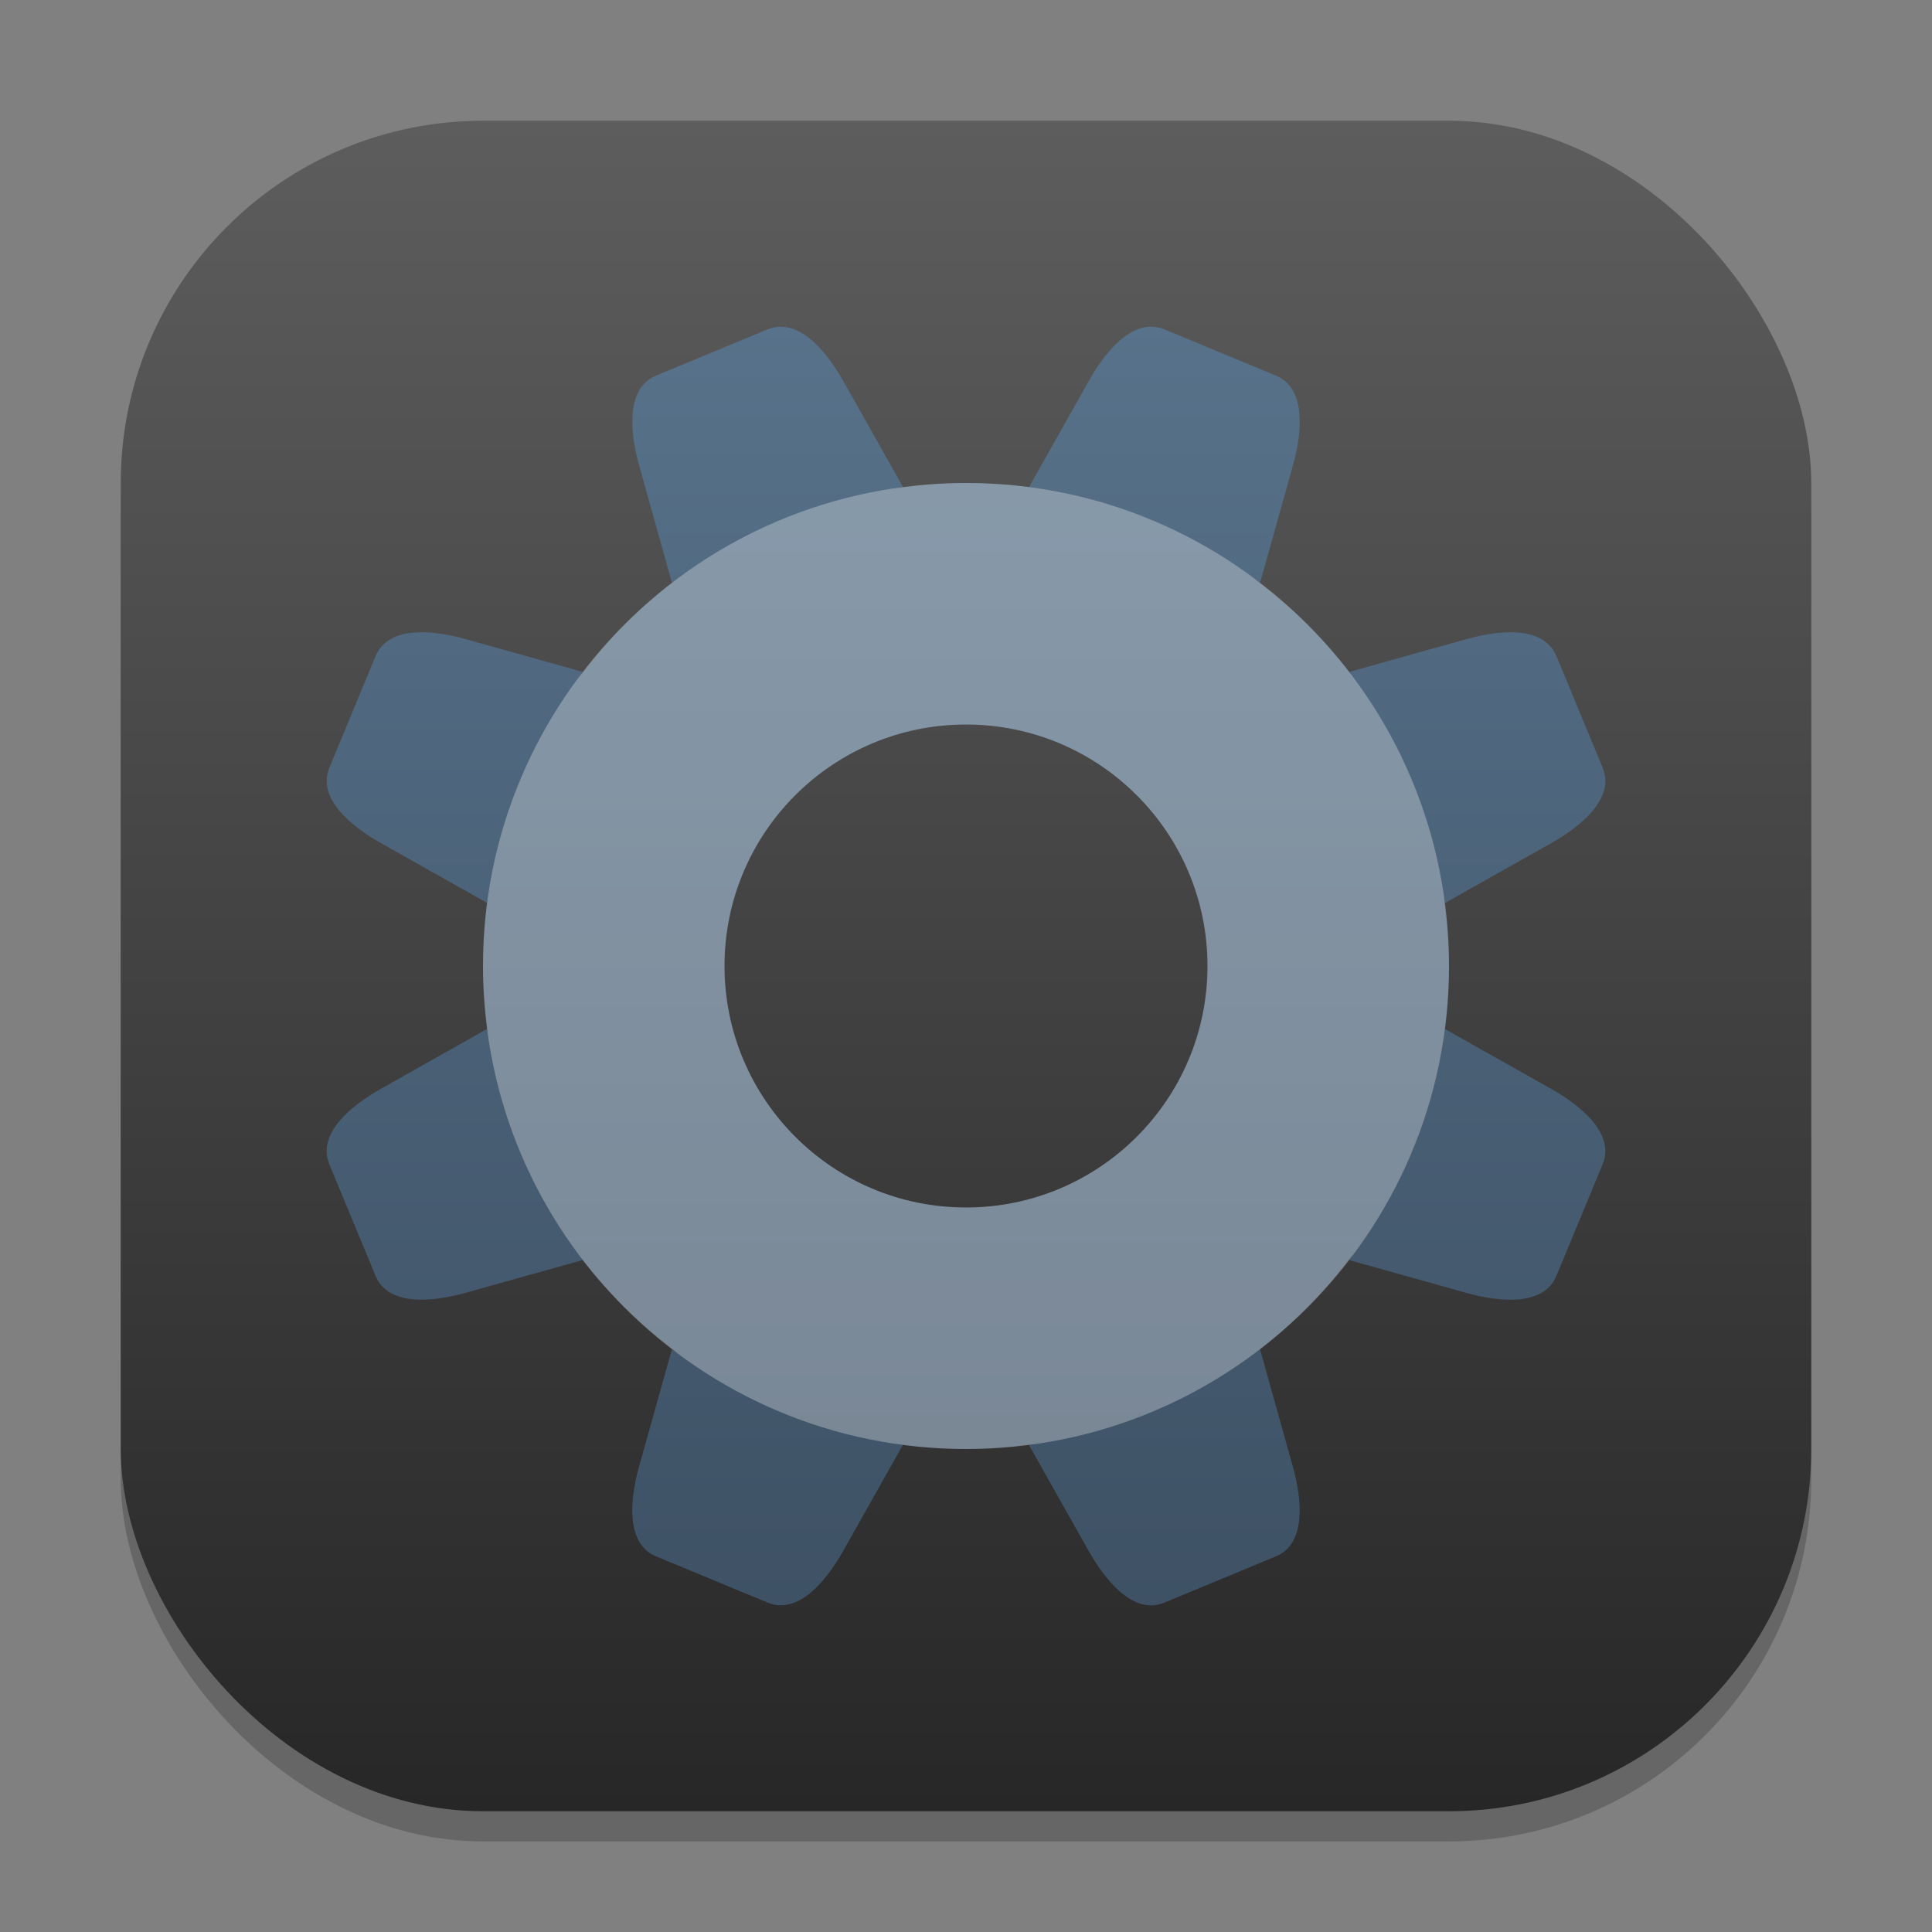 <?xml version="1.0" encoding="UTF-8" standalone="no"?>
<!-- Created with Inkscape (http://www.inkscape.org/) -->

<svg
   width="64"
   height="64"
   viewBox="0 0 64 64"
   version="1.1"
   id="svg1"
   inkscape:version="1.4.2 (ebf0e940d0, 2025-05-08)"
   sodipodi:docname="preferences-activities.svg"
   xmlns:inkscape="http://www.inkscape.org/namespaces/inkscape"
   xmlns:sodipodi="http://sodipodi.sourceforge.net/DTD/sodipodi-0.dtd"
   xmlns:xlink="http://www.w3.org/1999/xlink"
   xmlns="http://www.w3.org/2000/svg"
   xmlns:svg="http://www.w3.org/2000/svg">
  <rect x="0" y="0" width="64" height="64" fill="#808080" stroke="none"/>
  <sodipodi:namedview
     id="namedview1"
     pagecolor="#ffffff"
     bordercolor="#000000"
     borderopacity="0.25"
     inkscape:showpageshadow="2"
     inkscape:pageopacity="0.0"
     inkscape:pagecheckerboard="0"
     inkscape:deskcolor="#d1d1d1"
     inkscape:document-units="px"
     inkscape:zoom="12.421875"
     inkscape:cx="32"
     inkscape:cy="32"
     inkscape:window-width="1920"
     inkscape:window-height="1010"
     inkscape:window-x="0"
     inkscape:window-y="0"
     inkscape:window-maximized="1"
     inkscape:current-layer="svg1" />
  <defs
     id="defs1">
    <linearGradient
       inkscape:collect="always"
       id="linearGradient2539">
      <stop
         style="stop-color:#3a4c5f;stop-opacity:1;"
         offset="0"
         id="stop2535" />
      <stop
         style="stop-color:#5b7790;stop-opacity:1;"
         offset="1"
         id="stop2537" />
    </linearGradient>
    <linearGradient
       inkscape:collect="always"
       xlink:href="#linearGradient2539"
       id="linearGradient3"
       x1="16"
       y1="30"
       x2="16"
       y2="2"
       gradientUnits="userSpaceOnUse"
       gradientTransform="scale(2)" />
    <linearGradient
       inkscape:collect="always"
       xlink:href="#4852"
       id="linearGradient4"
       x1="16"
       y1="30"
       x2="16"
       y2="2"
       gradientUnits="userSpaceOnUse"
       gradientTransform="scale(2)" />
    <linearGradient
       inkscape:collect="always"
       id="4852">
      <stop
         style="stop-color:#272727;stop-opacity:1;"
         offset="0"
         id="stop14555" />
      <stop
         style="stop-color:#5d5d5d;stop-opacity:1;"
         offset="1"
         id="stop14557" />
    </linearGradient>
  </defs>
  <rect
     style="opacity:0.2;fill:#000000;stroke-width:3.5"
     id="rect1"
     width="56"
     height="56"
     x="4"
     y="5"
     ry="12" />
  <rect
     style="fill:url(#linearGradient4);stroke-width:2"
     id="rect2"
     width="56"
     height="56"
     x="4"
     y="4"
     ry="12" />
  <path
     id="rect1-2"
     style="opacity:1;fill:url(#linearGradient3);stroke-width:2"
     d="m 38.098,10.82 c -0.835,0.025 -1.573,0.986 -2.031,1.801 l -1.977,3.512 c 0.531,0.07 1.065,0.167 1.594,0.293 0.443,0.106 0.885,0.233 1.324,0.379 C 36.574,16.662 36.133,16.532 35.684,16.426 34.501,16.147 33.267,16 32,16 c -0.789,0 -1.562,0.069 -2.32,0.18 0.079,-0.012 0.155,-0.036 0.234,-0.047 l -1.98,-3.512 c -0.373,-0.664 -0.936,-1.423 -1.582,-1.695 -0.294,-0.124 -0.602,-0.148 -0.922,-0.016 l -3.695,1.531 c -1.024,0.424 -0.861,1.913 -0.562,2.98 l 1.086,3.883 c 0.251,-0.192 0.505,-0.374 0.766,-0.551 0.577,-0.39 1.184,-0.732 1.805,-1.043 -0.623,0.313 -1.232,0.654 -1.805,1.043 -1.52,1.032 -2.841,2.328 -3.926,3.809 0.072,-0.098 0.129,-0.209 0.203,-0.305 l -3.879,-1.086 c -1.067,-0.299 -2.556,-0.461 -2.98,0.562 l -1.531,3.695 c -0.424,1.024 0.745,1.961 1.711,2.504 l 3.512,1.977 c 0.07,-0.531 0.167,-1.065 0.293,-1.594 0.106,-0.443 0.233,-0.885 0.379,-1.324 -0.143,0.434 -0.273,0.875 -0.379,1.324 C 16.147,29.499 16,30.733 16,32 c 0,0.79 0.069,1.561 0.18,2.32 -0.012,-0.079 -0.036,-0.155 -0.047,-0.234 l -3.512,1.98 c -0.966,0.543 -2.135,1.48 -1.711,2.504 l 1.531,3.695 c 0.424,1.024 1.913,0.861 2.98,0.562 l 3.883,-1.086 c -0.191,-0.25 -0.375,-0.502 -0.551,-0.762 -0.39,-0.576 -0.728,-1.181 -1.039,-1.801 0.313,0.621 0.651,1.229 1.039,1.801 1.029,1.515 2.322,2.831 3.797,3.914 -0.094,-0.069 -0.201,-0.124 -0.293,-0.195 l -1.086,3.879 c -0.299,1.067 -0.461,2.556 0.562,2.98 l 3.695,1.531 c 1.024,0.424 1.961,-0.745 2.504,-1.711 l 1.977,-3.512 C 29.377,47.797 28.843,47.701 28.312,47.574 29.497,47.854 30.731,48 32,48 c 0.786,0 1.557,-0.066 2.312,-0.176 -0.076,0.011 -0.15,0.033 -0.227,0.043 l 1.98,3.512 c 0.543,0.966 1.48,2.135 2.504,1.711 l 3.695,-1.531 c 1.024,-0.424 0.861,-1.913 0.562,-2.98 l -1.086,-3.883 c -0.24,0.184 -0.484,0.361 -0.734,0.531 -0.576,0.391 -1.181,0.734 -1.801,1.047 0.622,-0.315 1.229,-0.656 1.801,-1.047 1.504,-1.026 2.81,-2.315 3.887,-3.781 -0.07,0.095 -0.124,0.204 -0.195,0.297 l 3.879,1.086 c 1.067,0.299 2.556,0.461 2.98,-0.562 l 1.531,-3.695 C 53.514,37.547 52.345,36.61 51.379,36.066 l -3.512,-1.977 c -0.07,0.532 -0.167,1.064 -0.293,1.594 -0.107,0.447 -0.236,0.893 -0.383,1.336 0.144,-0.437 0.276,-0.883 0.383,-1.336 C 47.853,34.501 48,33.268 48,32 c 0,-0.789 -0.069,-1.562 -0.18,-2.32 0.012,0.079 0.036,0.155 0.047,0.234 l 3.512,-1.98 c 0.966,-0.543 2.135,-1.48 1.711,-2.504 l -1.531,-3.695 c -0.133,-0.32 -0.369,-0.524 -0.664,-0.645 -0.649,-0.265 -1.583,-0.123 -2.316,0.082 l -3.883,1.086 c 0.192,0.251 0.374,0.505 0.551,0.766 0.396,0.585 0.744,1.202 1.059,1.832 -0.317,-0.633 -0.664,-1.25 -1.059,-1.832 -1.031,-1.518 -2.323,-2.838 -3.801,-3.922 0.096,0.07 0.203,0.127 0.297,0.199 l 1.086,-3.879 c 0.299,-1.067 0.461,-2.556 -0.562,-2.98 l -3.695,-1.531 c -0.16,-0.066 -0.318,-0.095 -0.473,-0.09 z m -8.914,5.453 c -0.543,0.097 -1.079,0.221 -1.602,0.371 0.527,-0.152 1.06,-0.273 1.602,-0.371 z m -2.34,0.605 c -0.445,0.152 -0.878,0.323 -1.305,0.512 0.428,-0.189 0.862,-0.361 1.305,-0.512 z m 10.828,0.172 c 0.15,0.057 0.3,0.106 0.449,0.168 0.034,0.014 0.064,0.033 0.098,0.047 -0.18,-0.076 -0.363,-0.145 -0.547,-0.215 z m 2.273,1.062 c 0.124,0.071 0.238,0.153 0.359,0.227 -0.121,-0.074 -0.236,-0.156 -0.359,-0.227 z m -21.605,5.582 c -0.074,0.121 -0.156,0.236 -0.227,0.359 0.071,-0.124 0.153,-0.238 0.227,-0.359 z M 32,24 c 4.418,0 8,3.582 8,8 0,4.418 -3.582,8 -8,8 -4.418,0 -8,-3.582 -8,-8 0,-4.418 3.582,-8 8,-8 z m 14.594,1.5 c 0.198,0.445 0.378,0.898 0.535,1.359 C 46.971,26.396 46.791,25.943 46.594,25.5 Z m -29.328,0.281 c -0.076,0.18 -0.145,0.363 -0.215,0.547 0.057,-0.15 0.106,-0.3 0.168,-0.449 0.014,-0.034 0.033,-0.064 0.047,-0.098 z m 30.086,1.793 c 0.153,0.531 0.277,1.068 0.375,1.613 -0.098,-0.548 -0.223,-1.086 -0.375,-1.613 z m -31.078,7.234 c 0.097,0.547 0.22,1.087 0.371,1.613 -0.153,-0.53 -0.273,-1.069 -0.371,-1.613 z m 0.613,2.371 c 0.146,0.426 0.312,0.841 0.492,1.25 -0.18,-0.411 -0.347,-0.826 -0.492,-1.25 z m 30.074,0.461 c -0.061,0.161 -0.114,0.321 -0.18,0.48 -0.014,0.033 -0.033,0.061 -0.047,0.094 0.08,-0.189 0.154,-0.381 0.227,-0.574 z m -1.078,2.309 c -0.065,0.114 -0.139,0.22 -0.207,0.332 0.068,-0.112 0.142,-0.219 0.207,-0.332 z M 23.738,45.688 c 0.102,0.062 0.197,0.132 0.301,0.191 -0.104,-0.059 -0.198,-0.13 -0.301,-0.191 z m 14.723,0.918 c -0.416,0.184 -0.835,0.356 -1.266,0.504 0.431,-0.148 0.852,-0.321 1.266,-0.504 z m -12.664,0.137 c 0.067,0.028 0.136,0.051 0.203,0.078 -0.04,-0.016 -0.081,-0.023 -0.121,-0.039 -0.028,-0.012 -0.054,-0.027 -0.082,-0.039 z m 10.613,0.617 c -0.499,0.144 -1.007,0.257 -1.52,0.352 0.516,-0.094 1.022,-0.209 1.52,-0.352 z" />
  <path
     id="path285"
     style="opacity:0.3;fill:#ffffff;stroke-width:3.2;stroke-linecap:round;stroke-linejoin:round"
     d="m 32,16 c -8.837,0 -16,7.163 -16,16 0,8.837 7.163,16 16,16 8.837,0 16,-7.163 16,-16 0,-8.837 -7.163,-16 -16,-16 z m 0,8 c 4.418,0 8,3.582 8,8 0,4.418 -3.582,8 -8,8 -4.418,0 -8,-3.582 -8,-8 0,-4.418 3.582,-8 8,-8 z" />
</svg>
